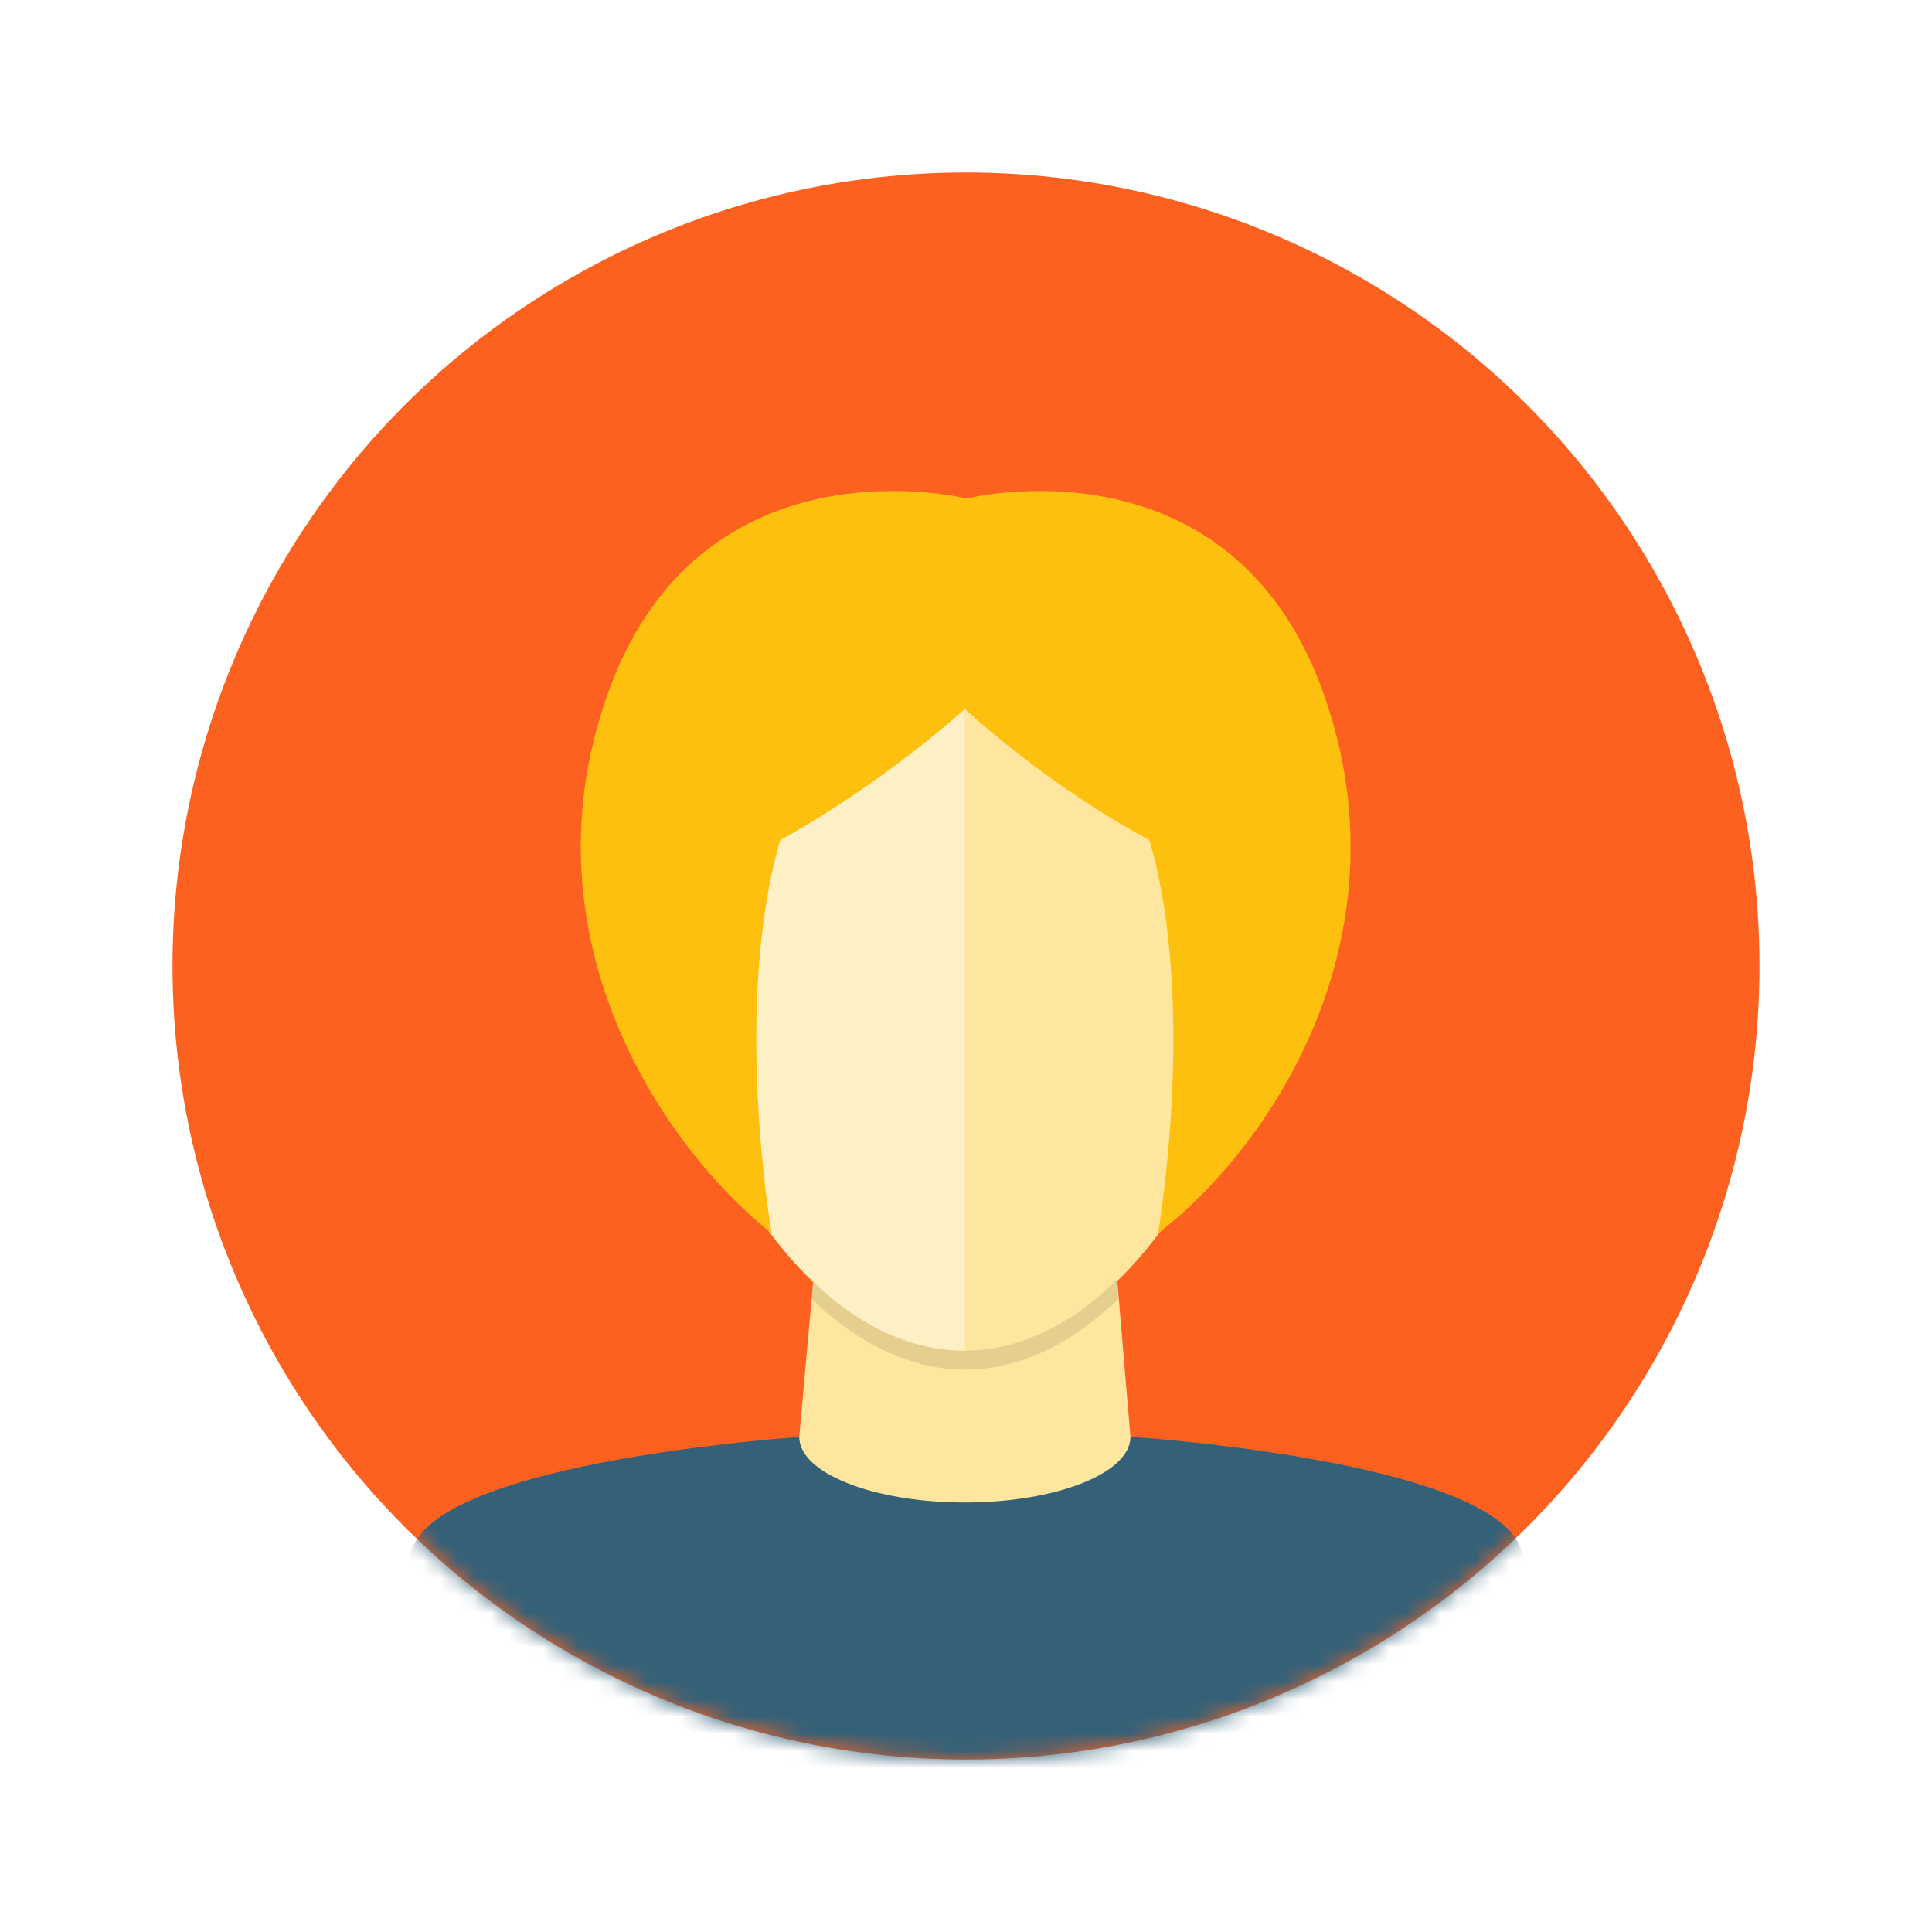 <svg width="112" height="112" viewBox="0 0 112 112" fill="none" xmlns="http://www.w3.org/2000/svg">
<g filter="url(#filter0_d_1148_130)">
<circle cx="56" cy="56" r="46" fill="#FC611F"/>
<mask id="mask0_1148_130" style="mask-type:alpha" maskUnits="userSpaceOnUse" x="10" y="10" width="92" height="92">
<circle cx="56" cy="56" r="46" fill="#346178"/>
</mask>
<g mask="url(#mask0_1148_130)">
<path d="M73.333 56.4C72.033 55.6 70.133 57.1 69.033 59.8C67.933 62.5 68.133 65.3 69.433 66.1C70.733 66.9 72.633 65.4 73.733 62.7C74.833 60.1 74.633 57.2 73.333 56.4Z" fill="#FEE69F"/>
<path d="M38.634 56.4C39.934 55.6 41.834 57.1 42.934 59.8C44.033 62.5 43.834 65.3 42.533 66.1C41.233 66.9 39.334 65.4 38.233 62.7C37.133 60.1 37.334 57.2 38.634 56.4Z" fill="#FEE69F"/>
<path d="M24.333 108.4H87.733C87.733 108.4 90.733 92.9 87.733 89C84.233 84.5 65.633 83.3 65.633 83.3H46.433C46.433 83.3 27.833 84.5 24.333 89C21.333 92.9 24.333 108.4 24.333 108.4Z" fill="#346178"/>
<path d="M63.933 64.3H48.033L46.333 83.3C46.333 85.4 50.633 87.1 55.933 87.1C61.233 87.1 65.533 85.4 65.533 83.3L63.933 64.3Z" fill="#FEE69F"/>
<path d="M73.633 51.6C73.633 64.1 65.733 78.3 55.933 78.3C46.133 78.3 38.233 64.2 38.233 51.6C38.233 39.1 46.133 32.9 55.933 32.9C65.733 32.9 73.633 39.1 73.633 51.6Z" fill="#FEE69F"/>
<path opacity="0.1" d="M55.933 78.3C52.733 78.3 49.733 76.8 47.133 74.3L47.033 75.3C49.633 77.8 52.733 79.4 55.933 79.4C59.233 79.4 62.233 77.8 64.833 75.3L64.733 74.2C62.233 76.7 59.133 78.3 55.933 78.3Z" fill="black"/>
<path opacity="0.4" d="M38.233 51.6C38.233 64.1 46.133 78.3 55.933 78.3V32.9C46.133 32.9 38.233 39.1 38.233 51.6Z" fill="white"/>
<path d="M76.833 40.5C71.533 25 56.033 28.9 56.033 28.9C56.033 28.9 40.433 25 35.133 40.5C30.333 54.4 38.333 66.4 44.733 71.5C44.733 71.5 42.433 58.3 45.233 48.7C51.233 45.4 55.933 41.1 55.933 41.1C55.933 41.1 60.633 45.5 66.633 48.7C69.433 58.3 67.133 71.5 67.133 71.5C73.633 66.5 81.633 54.5 76.833 40.5Z" fill="#FDC00F"/>
</g>
</g>
<defs>
<filter id="filter0_d_1148_130" x="0" y="0" width="112" height="112" filterUnits="userSpaceOnUse" color-interpolation-filters="sRGB">
<feFlood flood-opacity="0" result="BackgroundImageFix"/>
<feColorMatrix in="SourceAlpha" type="matrix" values="0 0 0 0 0 0 0 0 0 0 0 0 0 0 0 0 0 0 127 0" result="hardAlpha"/>
<feOffset/>
<feGaussianBlur stdDeviation="5"/>
<feComposite in2="hardAlpha" operator="out"/>
<feColorMatrix type="matrix" values="0 0 0 0 0 0 0 0 0 0 0 0 0 0 0 0 0 0 0.25 0"/>
<feBlend mode="normal" in2="BackgroundImageFix" result="effect1_dropShadow_1148_130"/>
<feBlend mode="normal" in="SourceGraphic" in2="effect1_dropShadow_1148_130" result="shape"/>
</filter>
</defs>
</svg>
